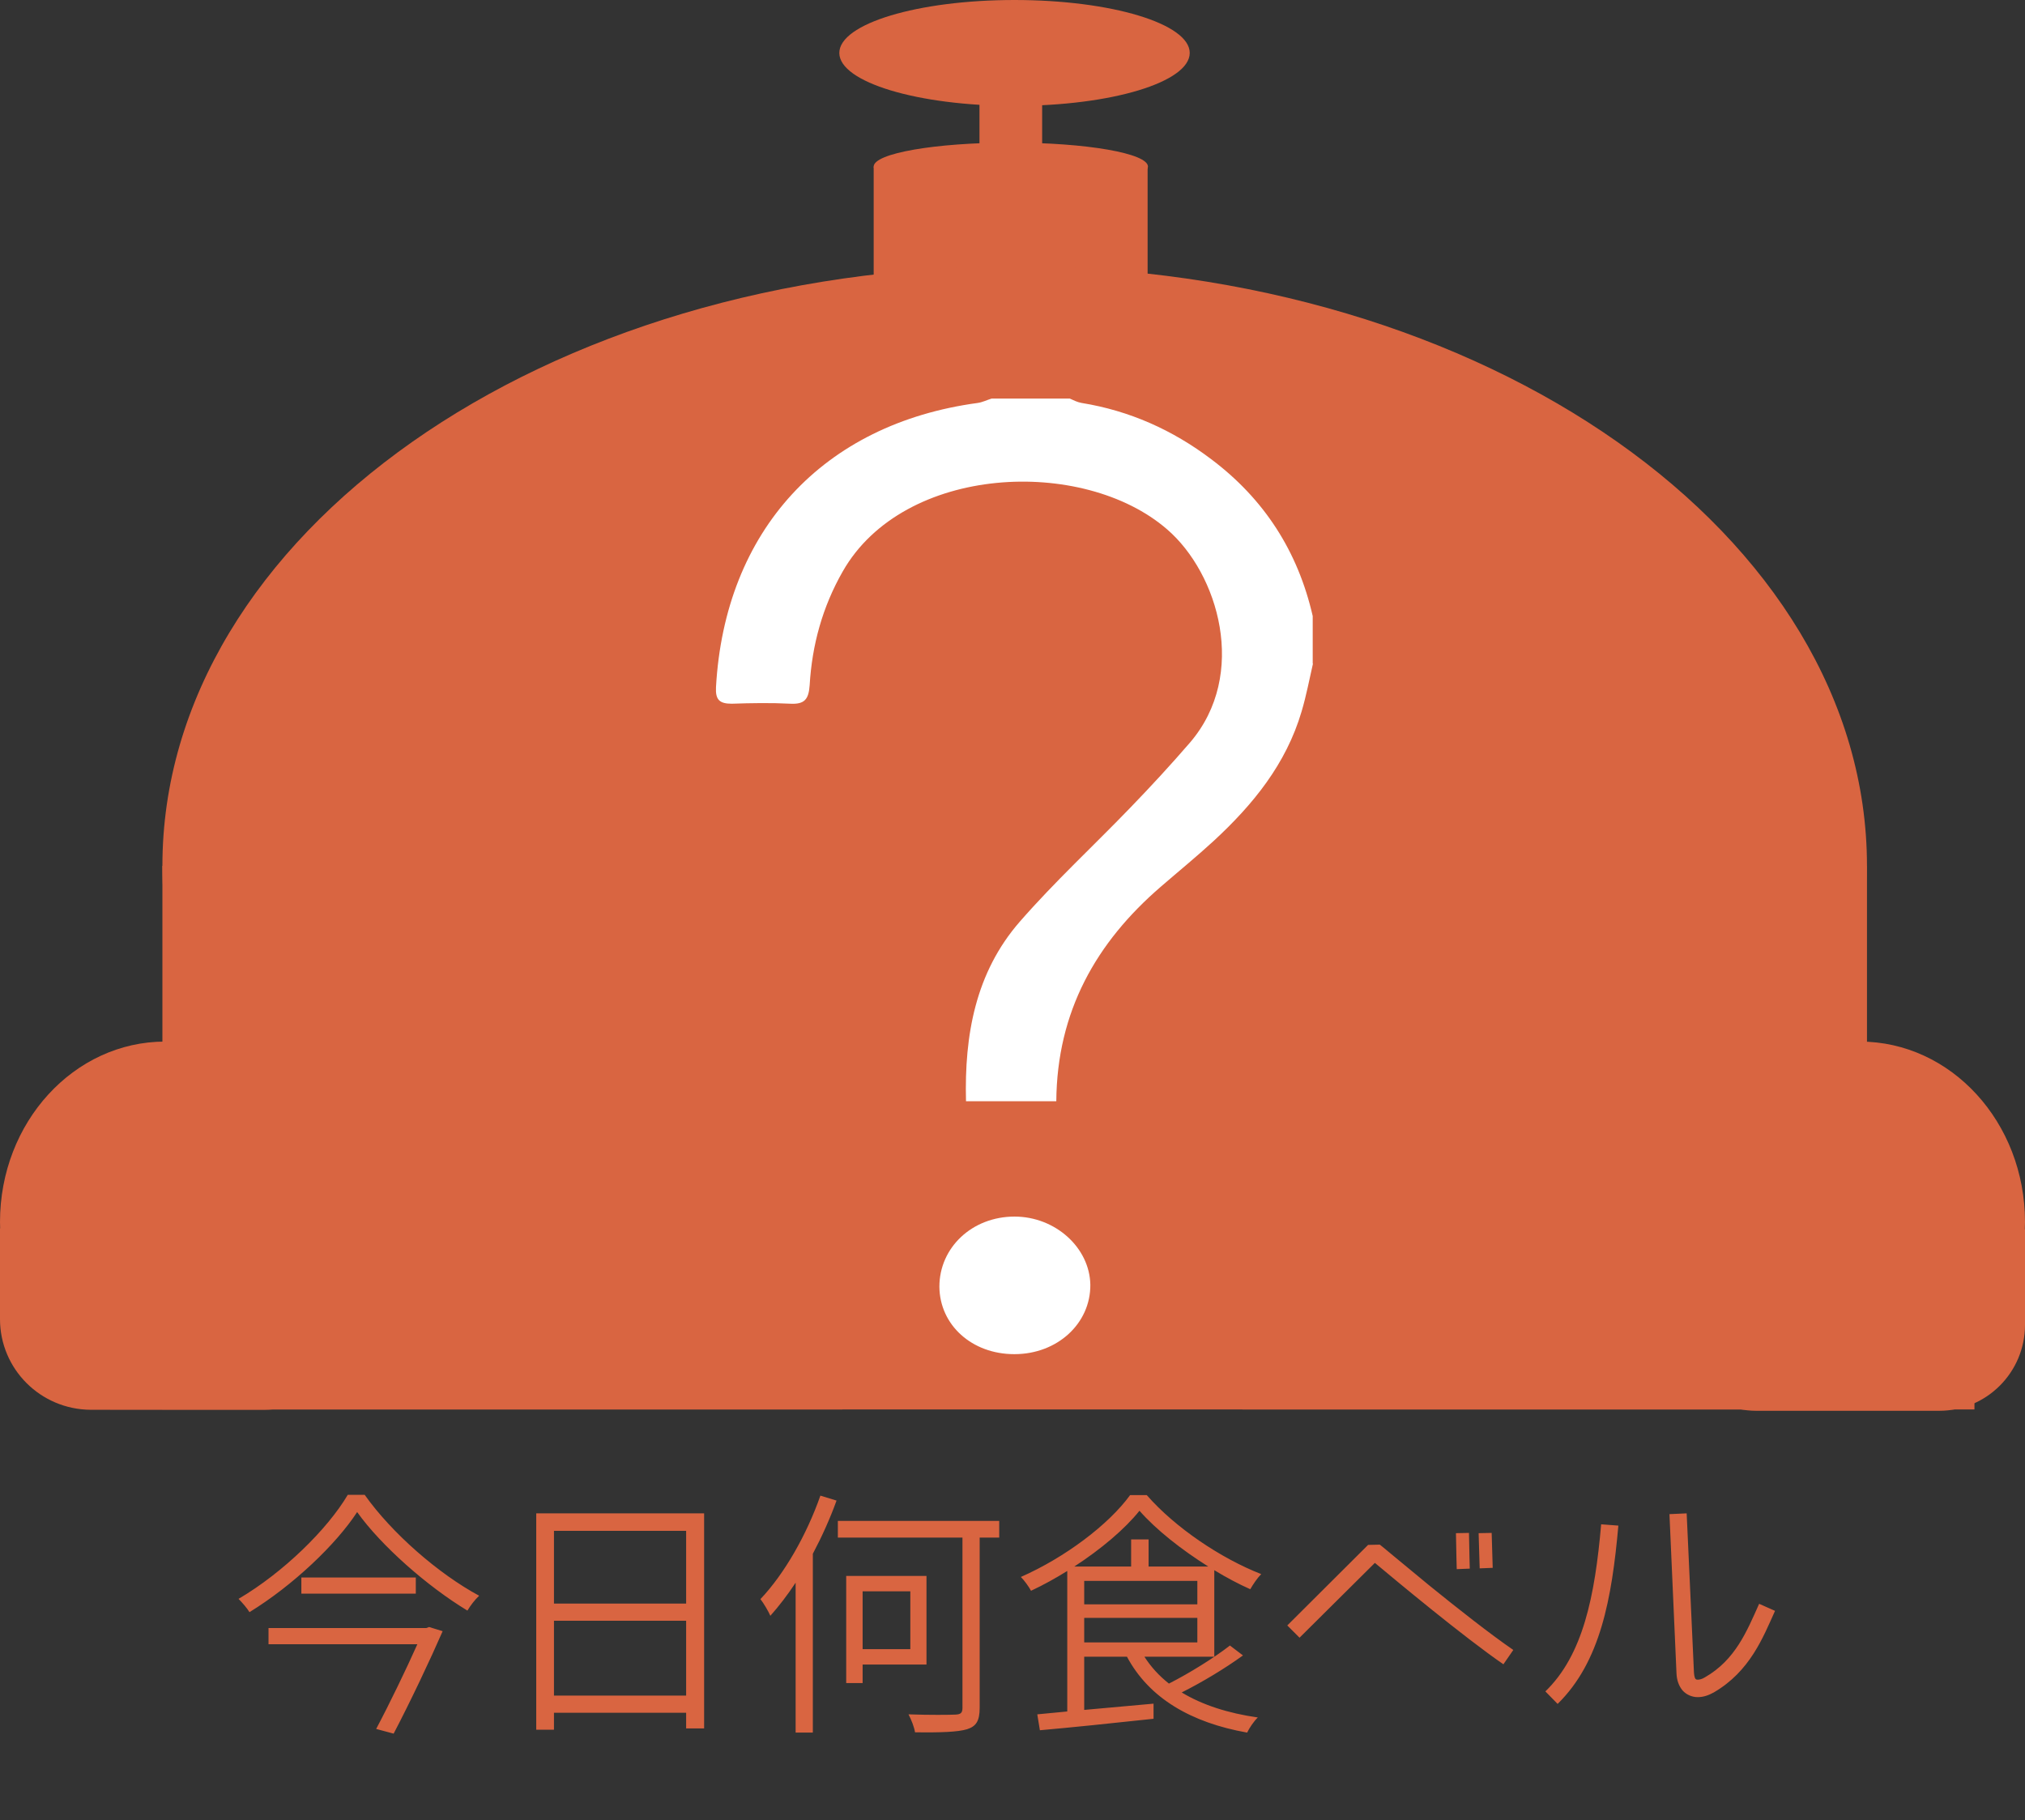 <svg width="435" height="391" viewBox="0 0 435 391" fill="none" xmlns="http://www.w3.org/2000/svg">
<rect x="0" y="0" width="435" height="391" fill="#333333" stroke="none"/>
<g clip-path="url(#clip0_82_62)">
<path d="M217.934 22.745C238.721 22.745 255.572 17.653 255.572 11.373C255.572 5.092 238.721 0 217.934 0C197.148 0 180.297 5.092 180.297 11.373C180.297 17.653 197.148 22.745 217.934 22.745Z" fill="#D96541"/>
<path d="M223.869 13.908H210.407V55.196H223.869V13.908Z" fill="#D96541"/>
<path d="M217.138 40.926C233.408 40.926 246.597 38.624 246.597 35.784C246.597 32.943 233.408 30.641 217.138 30.641C200.869 30.641 187.68 32.943 187.68 35.784C187.68 38.624 200.869 40.926 217.138 40.926Z" fill="#D96541"/>
<path d="M246.524 35.783H187.68V72.291H246.524V35.783Z" fill="#D96541"/>
<path d="M401.054 186.016C401.054 114.884 319.121 57.225 218.007 57.225C116.893 57.225 34.887 114.884 34.887 186.016C34.887 257.148 109.22 301.262 210.334 301.262C311.448 301.262 400.982 257.148 400.982 186.016H401.054Z" fill="#D96541"/>
<path d="M401.054 186.016H34.887V302.783H401.054V186.016Z" fill="#D96541"/>
<path d="M35.466 301.261C55.053 301.261 70.932 283.911 70.932 262.508C70.932 241.105 55.053 223.755 35.466 223.755C15.879 223.755 0 241.105 0 262.508C0 283.911 15.879 301.261 35.466 301.261Z" fill="#D96541"/>
<path d="M0 263.885H56.673C67.385 263.885 76.143 272.577 76.143 283.37C76.143 294.091 67.458 302.855 56.673 302.855H19.47C8.686 302.783 0 294.091 0 283.37V263.885Z" fill="#D96541"/>
<path d="M377.314 264.102H435V284.601C435 294.814 426.749 303.072 416.543 303.072H377.314C367.108 303.072 358.857 294.814 358.857 284.601V282.573C358.857 272.359 367.108 264.102 377.314 264.102Z" fill="#D96541"/>
<path d="M399.534 301.261C419.121 301.261 435 283.911 435 262.508C435 241.105 419.121 223.755 399.534 223.755C379.947 223.755 364.068 241.105 364.068 262.508C364.068 283.911 379.947 301.261 399.534 301.261Z" fill="#D96541"/>
<path d="M180.948 253.091H23.668V302.782H180.948V253.091Z" fill="#D96541"/>
<path d="M424.143 253.091H266.863V302.782H424.143V253.091Z" fill="#D96541"/>
<path d="M282.062 142.482C281.266 145.959 280.615 149.436 279.602 152.84C276.272 164.14 269.179 172.833 260.71 180.656C257.092 183.988 253.183 187.175 249.419 190.435C235.45 202.459 227.054 217.308 226.909 236.576H207.512C207.15 222.379 209.538 208.906 219.092 197.968C226.547 189.42 234.871 181.742 242.76 173.557C247.176 168.994 251.518 164.285 255.644 159.504C268.166 144.872 261.724 123.214 250.722 113.725C232.7 98.079 194.121 99.745 181.021 122.779C176.678 130.385 174.434 138.57 173.928 147.19C173.711 150.233 172.842 151.319 169.802 151.174C165.604 150.957 161.406 151.029 157.208 151.174C154.602 151.174 153.661 150.377 153.806 147.625C155.688 114.015 176.75 91.052 210.045 86.561C211.058 86.416 212.072 85.909 213.012 85.62C218.586 85.62 224.159 85.62 229.805 85.62C230.601 85.982 231.469 86.416 232.338 86.561C242.616 88.227 251.88 92.356 260.204 98.658C271.567 107.206 278.805 118.433 281.99 132.341V142.627L282.062 142.482Z" fill="white"/>
<path d="M217.862 290.903C208.814 290.903 201.866 284.674 201.794 276.416C201.794 268.014 208.814 261.35 217.934 261.35C226.692 261.35 234.075 268.014 234.22 275.982C234.292 284.312 227.126 290.903 217.934 290.903H217.862Z" fill="white"/>
</g>
<path d="M57.68 353.216V349.744H91.56L92.176 349.52L95.088 350.416C92.456 356.464 88.144 365.592 84.56 372.424L80.808 371.416C83.776 365.816 87.36 358.368 89.656 353.216H57.68ZM89.32 342.352H64.736V338.88H89.32V342.352ZM74.704 321.128H78.344C84.168 329.36 94.192 338.096 102.928 342.8C101.976 343.696 101.08 344.872 100.408 345.992C91.784 340.784 81.872 332.048 76.72 324.824C72.24 331.712 63.056 340.504 53.592 346.328C53.088 345.488 52.024 344.256 51.24 343.472C60.872 337.816 70.336 328.52 74.704 321.128ZM147.392 348.176H119V364.248H147.392V348.176ZM119 344.48H147.392V328.856H119V344.48ZM119 371.584H115.192V325.104H151.256V371.304H147.392V367.944H119V371.584ZM176.232 321.296L179.704 322.36C178.304 326.224 176.568 330.088 174.608 333.784V372.2H170.912V340C169.176 342.632 167.328 345.04 165.48 347.112C165.144 346.272 164.024 344.368 163.352 343.528C168.504 338.096 173.264 329.752 176.232 321.296ZM185.304 354.28H195.552V341.848H185.304V354.28ZM181.776 338.544H199.024V357.584H185.304V361.56H181.776V338.544ZM179.984 330.312V326.728H214.648V330.312H210.448V366.88C210.448 369.736 209.664 370.856 207.76 371.472C205.744 372.088 202.104 372.2 196.56 372.144C196.392 371.024 195.776 369.456 195.16 368.28C199.808 368.448 203.952 368.392 205.24 368.336C206.36 368.28 206.752 368 206.752 366.88V330.312H179.984ZM257.208 352.824V347.56H232.904V352.824H257.208ZM242.984 330.704H246.736V336.528H259.56C253.848 332.944 248.36 328.632 244.776 324.544C241.64 328.464 236.544 332.776 230.776 336.528H242.984V330.704ZM257.208 344.648V339.608H232.904V344.648H257.208ZM264.208 353.496L267.008 355.624C263.144 358.424 258.216 361.392 253.848 363.576C258.272 366.264 263.872 368.056 270.2 368.952C269.36 369.736 268.352 371.248 267.904 372.2C255.864 370.072 246.848 364.808 242.088 355.904H232.904V367.328L247.8 365.984V369.232C239.008 370.184 229.768 371.136 223.384 371.696L222.824 368.28L229.264 367.664V337.48C226.744 339.048 224.112 340.504 221.48 341.736C221.032 340.896 220.08 339.552 219.296 338.768C228.816 334.568 238.168 327.512 242.76 321.184H246.344C252.448 328.184 262.304 334.792 270.928 338.152C270.088 338.992 269.192 340.336 268.576 341.4C266.056 340.28 263.424 338.88 260.848 337.312V355.904H245.84C247.24 358.088 248.976 359.992 251.104 361.672C255.528 359.432 260.904 356.072 264.208 353.496ZM312.76 329.36L315.56 329.304C315.616 333.112 315.728 336.976 315.728 336.976L312.928 337.088C312.928 337.088 312.816 333.168 312.76 329.36ZM320.432 329.304L320.656 336.808L317.856 336.92L317.632 329.36L320.432 329.304ZM306.992 340.56C312.928 345.376 320.096 351.032 325.08 354.448L322.952 357.528C314.328 351.592 299.768 339.44 295.344 335.744L279.16 351.816L276.528 349.184L293.888 331.88L296.408 331.824C296.464 331.824 301.112 335.744 306.992 340.56ZM377.888 344.536L381.304 346.048C378.728 351.76 375.928 359.04 368.144 363.576C367.024 364.192 365.904 364.584 364.728 364.584H364.672C363.496 364.584 362.264 364.08 361.424 363.128C360.584 362.12 360.192 360.832 360.136 359.488L358.624 325.272L362.32 325.104L363.888 359.32C363.944 360.16 364.112 360.552 364.224 360.664C364.336 360.776 364.392 360.832 364.728 360.832C365.064 360.832 365.624 360.72 366.24 360.328C372.792 356.576 375.256 350.416 377.888 344.536ZM334.6 366.04L331.968 363.352C340.032 355.568 342.608 342.968 343.952 327.456L347.648 327.736C346.248 343.472 343.784 357.024 334.6 366.04Z" fill="#D96541"/>
<defs>
<clipPath id="clip0_82_62">
<rect width="435" height="303" fill="white"/>
</clipPath>
</defs>
</svg>
